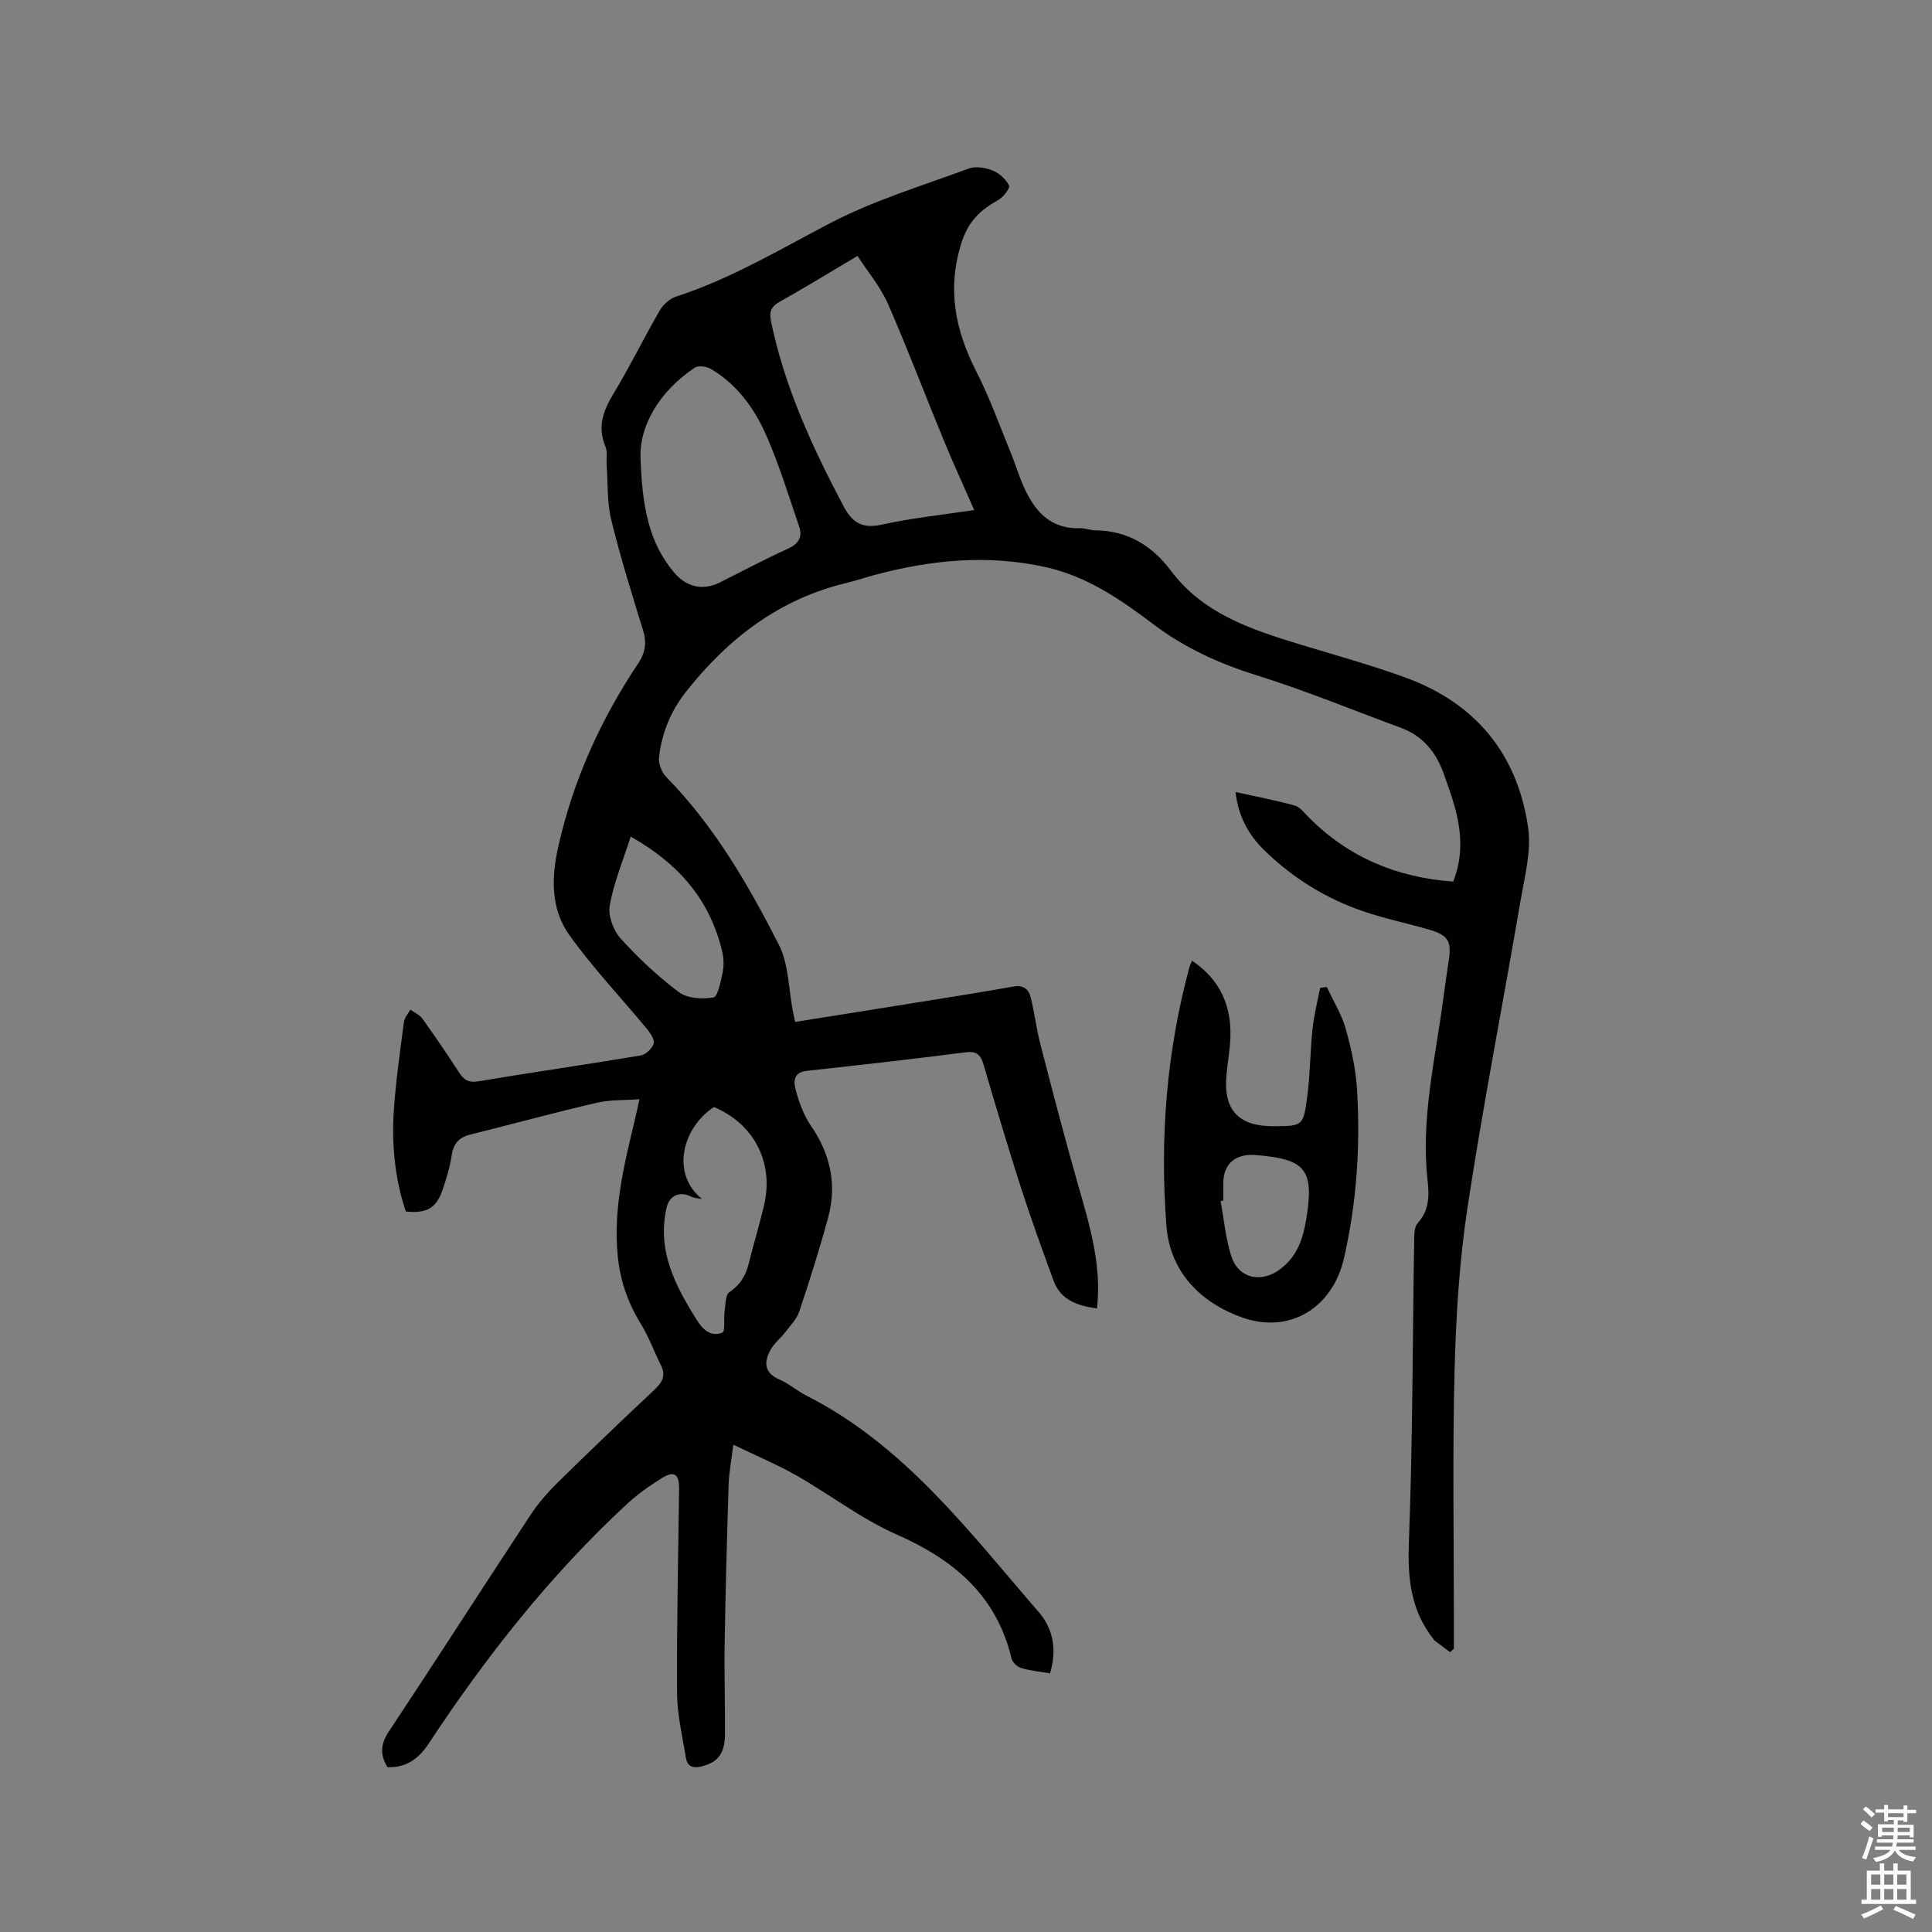 <svg enable-background="new 0 0 400 400" viewBox="0 0 400 400" xmlns="http://www.w3.org/2000/svg"><rect x="0" y="0" width="400" height="400" fill="#808080" stroke="none"/><path d="m385.2 377.6.6-.7c.6.4 1.3.9 1.9 1.5l-.6.7c-.8-.5-1.4-1-1.9-1.5zm.3 7.1c.6-1.4 1.1-2.9 1.5-4.5.3.1.6.3.9.4-.5 1.4-1 2.9-1.5 4.4zm.2-10.1.6-.6c.7.5 1.3 1.1 1.9 1.6l-.7.7c-.6-.6-1.2-1.2-1.8-1.7zm8.4-.8h.8v.9h1.8v.7h-1.8v1.8h-.8v-.3h-1.2v.9h3.3v2.6h-.8v-.4h-2.5c0 .3 0 .6-.1.8h3.4v.7h-3.5c0 .3-.1.6-.1.8h4v.7h-3.5c.7.9 1.9 1.3 3.6 1.5-.2.2-.4.5-.6.9-1.9-.3-3.2-1.1-3.8-2.3-.5 1.1-1.8 2-3.9 2.4-.2-.3-.4-.5-.6-.8 1.9-.4 3.1-.9 3.6-1.7h-3.2v-.7h3.5c.1-.2.1-.5.2-.8h-3.3v-.7h3.4c0-.2 0-.5 0-.8h-2.4v.3h-.8v-2.6h3.3v-.9h-1.2v.3h-.8v-1.8h-1.8v-.7h1.8v-.9h.8v.9h3.2zm-4.4 5.5h2.4c0-.3 0-.6 0-.9h-2.4zm1.2-3.1h3.2v-.8h-3.2zm4.4 2.2h-2.4v.9h2.5v-.9z" fill="#fcfafa"/><path d="m389.2 385.8h.9v1.5h1.9v-1.5h.9v1.5h2.7v6h1.1v.9h-11.3v-.9h1.1v-6h2.7zm.2 8.7.5.8c-1.2.6-2.5 1.3-4 1.9-.2-.3-.3-.6-.6-.8 1.6-.6 3-1.3 4.1-1.9zm-2-4.3h1.9v-2.1h-1.9zm0 3.1h1.9v-2.2h-1.9zm2.7-3.1h1.9v-2.1h-1.9zm0 3.1h1.9v-2.2h-1.9zm2.4 1.3c1.4.6 2.7 1.2 4.1 1.8l-.5.9c-1.5-.7-2.8-1.4-4.1-1.9zm2.2-6.5h-1.9v2.1h1.9zm-1.9 5.2h1.9v-2.2h-1.9z" fill="#fcfafa"/><g fill="#010100"><path d="m80.21 365.87c-1.57-2.62-1.42-4.79.29-7.37 9.84-14.84 19.45-29.83 29.24-44.7 1.61-2.45 3.57-4.73 5.66-6.79 6.57-6.47 13.24-12.85 19.97-19.16 1.64-1.54 2.59-2.94 1.48-5.17-1.44-2.89-2.55-5.96-4.23-8.69-2.67-4.34-4.23-8.93-4.73-13.99-.94-9.48 1.24-18.54 3.42-27.62.32-1.33.61-2.66 1.09-4.8-3.18.24-6.12.1-8.87.74-8.76 2.04-17.43 4.41-26.16 6.58-2.34.58-3.49 1.86-3.85 4.3-.36 2.39-1.08 4.75-1.86 7.05-1.32 3.89-3.26 5.02-7.64 4.58-2.3-6.88-2.97-14.03-2.46-21.25.42-6.02 1.29-12.01 2.07-17.99.12-.9.88-1.72 1.34-2.57.84.63 1.91 1.09 2.5 1.91 2.59 3.62 5.11 7.29 7.52 11.04 1.03 1.6 2 2.25 4.08 1.9 11.18-1.87 22.4-3.48 33.58-5.35 1.04-.18 2.34-1.4 2.68-2.42.26-.78-.63-2.15-1.33-3-5.37-6.51-11.23-12.66-16.12-19.5-3.79-5.3-3.77-11.67-2.35-18.07 3.07-13.84 8.79-26.49 16.63-38.22 1.48-2.22 1.76-4.29.97-6.84-2.34-7.58-4.71-15.16-6.58-22.86-.89-3.65-.68-7.56-.95-11.36-.09-1.26.22-2.67-.24-3.77-1.71-4.06-.5-7.41 1.65-10.96 3.4-5.61 6.28-11.53 9.57-17.21.71-1.23 2.07-2.47 3.39-2.9 11.26-3.65 21.32-9.67 31.73-15.12 9.11-4.77 19.15-7.81 28.86-11.39 1.43-.53 3.47-.19 4.96.41 1.37.54 2.75 1.8 3.38 3.1.26.55-1.18 2.42-2.23 3.01-3.74 2.09-6.25 4.41-7.68 9.07-2.95 9.62-1.16 18 3.2 26.54 2.78 5.44 4.83 11.25 7.16 16.91.88 2.15 1.54 4.4 2.47 6.53 2.25 5.16 5.45 9.09 11.8 8.89 1.04-.03 2.09.43 3.14.44 6.69.05 11.79 3.19 15.66 8.36 6.68 8.9 16.52 12.13 26.5 15.19 7.39 2.26 14.86 4.3 22.11 6.95 14.5 5.29 23.16 15.85 25.35 31.03.7 4.85-.7 10.07-1.55 15.05-3.62 21.19-7.76 42.31-10.99 63.56-1.7 11.19-2.4 22.58-2.69 33.91-.44 17.16-.13 34.33-.14 51.5v6c-.26.24-.53.48-.79.71-1.08-.81-2.17-1.62-3.25-2.43-.08-.06-.12-.17-.18-.26-4.66-5.89-5.38-12.49-5.1-19.9.8-20.87.76-41.77 1.1-62.65.02-1.22.01-2.81.72-3.58 2.43-2.67 2.41-5.67 2.05-8.91-1.42-12.73 1.61-25.09 3.26-37.57.35-2.63.72-5.25 1.12-7.87.62-4.03-.1-5.28-4.05-6.42-4.47-1.29-9.05-2.24-13.45-3.73-7.84-2.64-14.75-6.93-20.68-12.7-3.25-3.17-5.37-6.99-5.96-12.06 4.31.95 8.32 1.71 12.24 2.79 1.09.3 1.98 1.49 2.85 2.38 8.27 8.36 18.34 12.54 29.98 13.37 2.05-5.18 1.71-10.09.45-14.99-.61-2.35-1.48-4.64-2.26-6.94-1.58-4.6-4.29-8.17-9.03-9.91-9.92-3.65-19.71-7.7-29.78-10.84-7.79-2.43-14.93-5.67-21.45-10.59-6.75-5.09-13.66-9.9-22.25-11.82-12.05-2.69-23.79-1.51-35.5 1.62-1.94.52-3.85 1.18-5.8 1.64-13.91 3.34-24.53 11.5-33.22 22.53-3.17 4.02-5.04 8.6-5.59 13.62-.14 1.29.57 3.07 1.5 4.03 9.93 10.13 16.96 22.24 23.3 34.7 2.08 4.08 2.02 9.26 2.94 13.93.12.61.26 1.21.45 2.08 7.21-1.15 14.29-2.27 21.37-3.41 7.95-1.28 15.9-2.52 23.83-3.92 2.08-.37 3.15.58 3.56 2.22.8 3.17 1.16 6.44 1.98 9.6 2.51 9.72 5.04 19.44 7.79 29.09 2.38 8.37 4.98 16.66 3.96 25.75-3.97-.58-7.5-1.67-9-5.78-2.32-6.35-4.64-12.71-6.71-19.14-2.72-8.46-5.26-16.99-7.76-25.52-.6-2.05-1.39-2.9-3.74-2.6-10.93 1.4-21.88 2.64-32.84 3.83-3 .33-2.75 2.45-2.27 4.17.7 2.51 1.63 5.1 3.1 7.22 4.06 5.88 5.4 12.19 3.55 19.01-1.77 6.53-3.82 12.99-5.96 19.41-.53 1.6-1.87 2.94-2.93 4.33-.95 1.25-2.28 2.26-3.02 3.61-1.35 2.48-1.44 4.73 1.79 6.14 2.02.88 3.75 2.41 5.73 3.41 20.27 10.32 33.58 28.12 47.97 44.73 3.1 3.58 3.8 7.91 2.37 12.72-2.03-.35-4.04-.53-5.93-1.09-.82-.24-1.84-1.16-2.03-1.95-3.11-13.07-11.92-20.48-23.78-25.7-7.29-3.21-13.77-8.25-20.75-12.22-3.98-2.26-8.23-4.04-13.09-6.38-.41 3.42-.88 5.78-.96 8.15-.34 10.81-.64 21.62-.82 32.43-.11 6.46.09 12.91.06 19.37-.02 4.07-1.57 5.88-4.94 6.68-1.89.45-2.9-.15-3.18-1.92-.69-4.38-1.77-8.77-1.8-13.17-.08-14.09.23-28.19.42-42.28.04-3.2-.96-3.97-3.64-2.3-2.5 1.55-4.95 3.29-7.11 5.28-15.97 14.77-29.3 31.74-41.24 49.85-2.05 3.06-4.69 4.83-8.4 4.67zm97.33-312.89c-5.73 3.4-10.86 6.56-16.11 9.49-1.81 1.01-2.2 2.1-1.8 4.04 2.8 13.61 8.54 26.04 14.98 38.23 1.83 3.46 3.88 4.78 7.95 3.88 6.25-1.38 12.65-2.04 19.14-3.02-2.22-5.07-4.38-9.76-6.34-14.53-3.87-9.38-7.45-18.88-11.52-28.16-1.53-3.49-4.1-6.53-6.3-9.93zm-44.94 41.44c.32 10.59 1.78 17.98 6.99 24.14 2.6 3.07 6.03 3.75 9.49 2.01 4.64-2.32 9.22-4.78 13.94-6.91 2.24-1.01 3.21-2.39 2.44-4.63-2.18-6.37-4.14-12.86-6.86-19-2.45-5.54-6.05-10.5-11.47-13.67-.88-.51-2.57-.73-3.32-.22-7.44 5-11.29 12.01-11.21 18.28zm12.74 153.81c-.74-.15-1.56-.14-2.21-.47-2.39-1.21-4.54-.27-5.12 2.27-2.05 8.97 1.86 16.28 6.39 23.47 1.29 2.04 3 3.29 5.16 2.4.64-.26.24-2.85.46-4.35.21-1.41.14-3.47 1-4.04 2.32-1.55 3.43-3.54 4.05-6.1.98-4 2.21-7.95 3.14-11.96 2.03-8.79-2.1-16.75-10.39-20.25-6.58 4.29-8.97 13.86-2.48 19.03zm-14.76-75.02c-1.62 5.06-3.5 9.55-4.34 14.23-.38 2.11.72 5.15 2.21 6.81 3.67 4.07 7.72 7.88 12.1 11.16 1.75 1.32 4.84 1.49 7.15 1.11.89-.14 1.5-3.2 1.88-5 .3-1.41.3-3.01-.03-4.41-2.49-10.58-8.8-18.18-18.97-23.9z"/><path d="m246.81 198.91c5.86 3.97 8.16 9.36 7.93 15.92-.09 2.64-.61 5.26-.83 7.9-.6 7.12 2.55 10.47 9.75 10.44 6-.03 6.18-.01 6.97-5.94.62-4.71.62-9.51 1.12-14.24.3-2.85 1.03-5.65 1.57-8.47.46-.06.93-.11 1.39-.17 1.34 2.9 3.08 5.68 3.93 8.72 1.16 4.15 2.09 8.47 2.34 12.77.68 11.68-.11 23.32-2.75 34.76-2.35 10.16-11.23 15.69-21.11 12.15-8.57-3.07-14.9-9.4-15.63-19.01-1.38-18.07.02-36 4.79-53.57.08-.31.24-.59.53-1.26zm6.46 49.65c-.19.04-.37.07-.56.11.71 3.8 1.04 7.73 2.21 11.38 1.54 4.79 6.4 5.7 10.38 2.53 3.33-2.65 4.5-6.2 5.14-10.14 1.68-10.25-.05-12.47-10.37-13.29-.21-.02-.42-.03-.63-.04-3.96-.09-6.17 2.05-6.17 5.96z"/></g></svg>